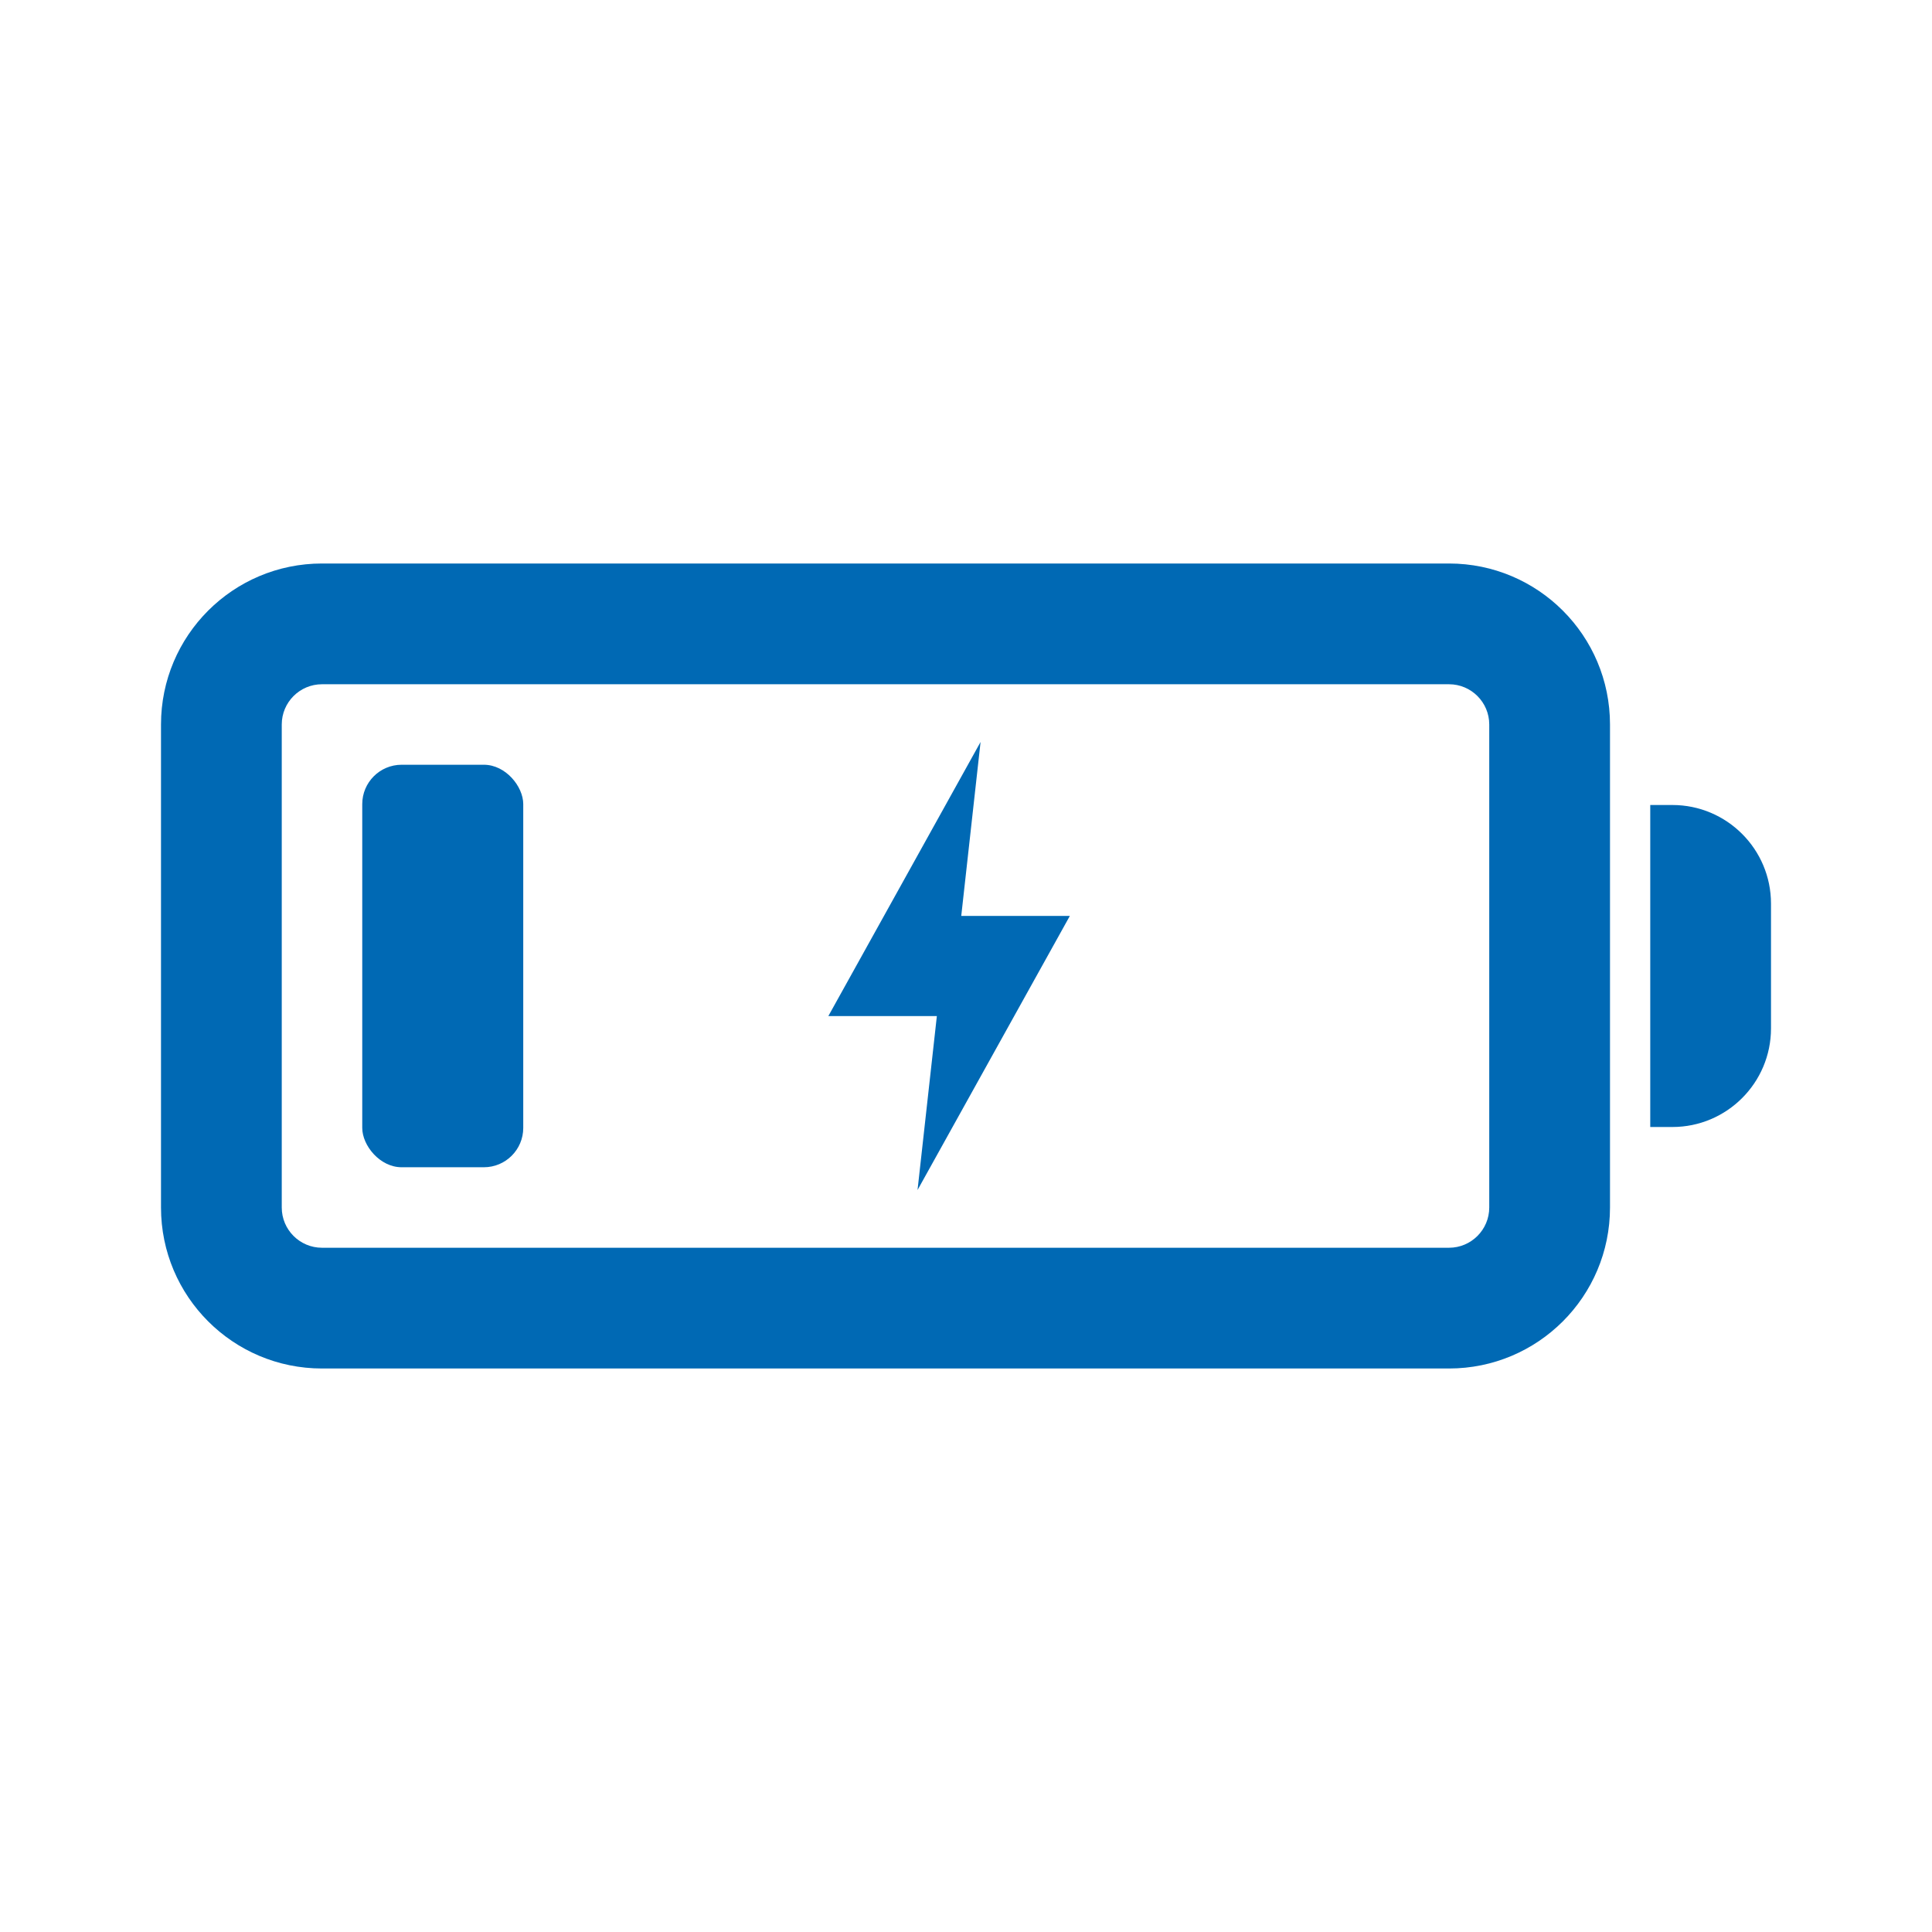 <?xml version="1.0" encoding="UTF-8"?><svg id="Ebene_1" xmlns="http://www.w3.org/2000/svg" width="24" height="24" viewBox="0 0 24 24"><polygon points="13.29 11.378 11.941 11.378 12.181 9.217 10.29 12.622 11.638 12.622 11.398 14.783 13.29 11.378" fill="#0069b4" stroke-width="0"/><path d="m18,8.5c.276,0,.5.224.5.5v6c0,.276-.224.5-.5.5H4c-.276,0-.5-.224-.5-.5v-6c0-.276.224-.5.5-.5h14m0-1.5H4c-1.105,0-2,.895-2,2v6c0,1.105.895,2,2,2h14c1.105,0,2-.895,2-2v-6c0-1.105-.895-2-2-2h0Z" fill="#0069b4" stroke-width="0"/><rect x="4.5" y="9.5" width="2" height="5" rx=".489" ry=".489" fill="#0069b4" stroke-width="0"/><path d="m20.5,10h.275c.676,0,1.225.549,1.225,1.225v1.55c0,.676-.549,1.225-1.225,1.225h-.275v-4h0Z" fill="#0069b4" stroke-width="0"/><rect width="24" height="24" fill="none" stroke-width="0"/></svg>